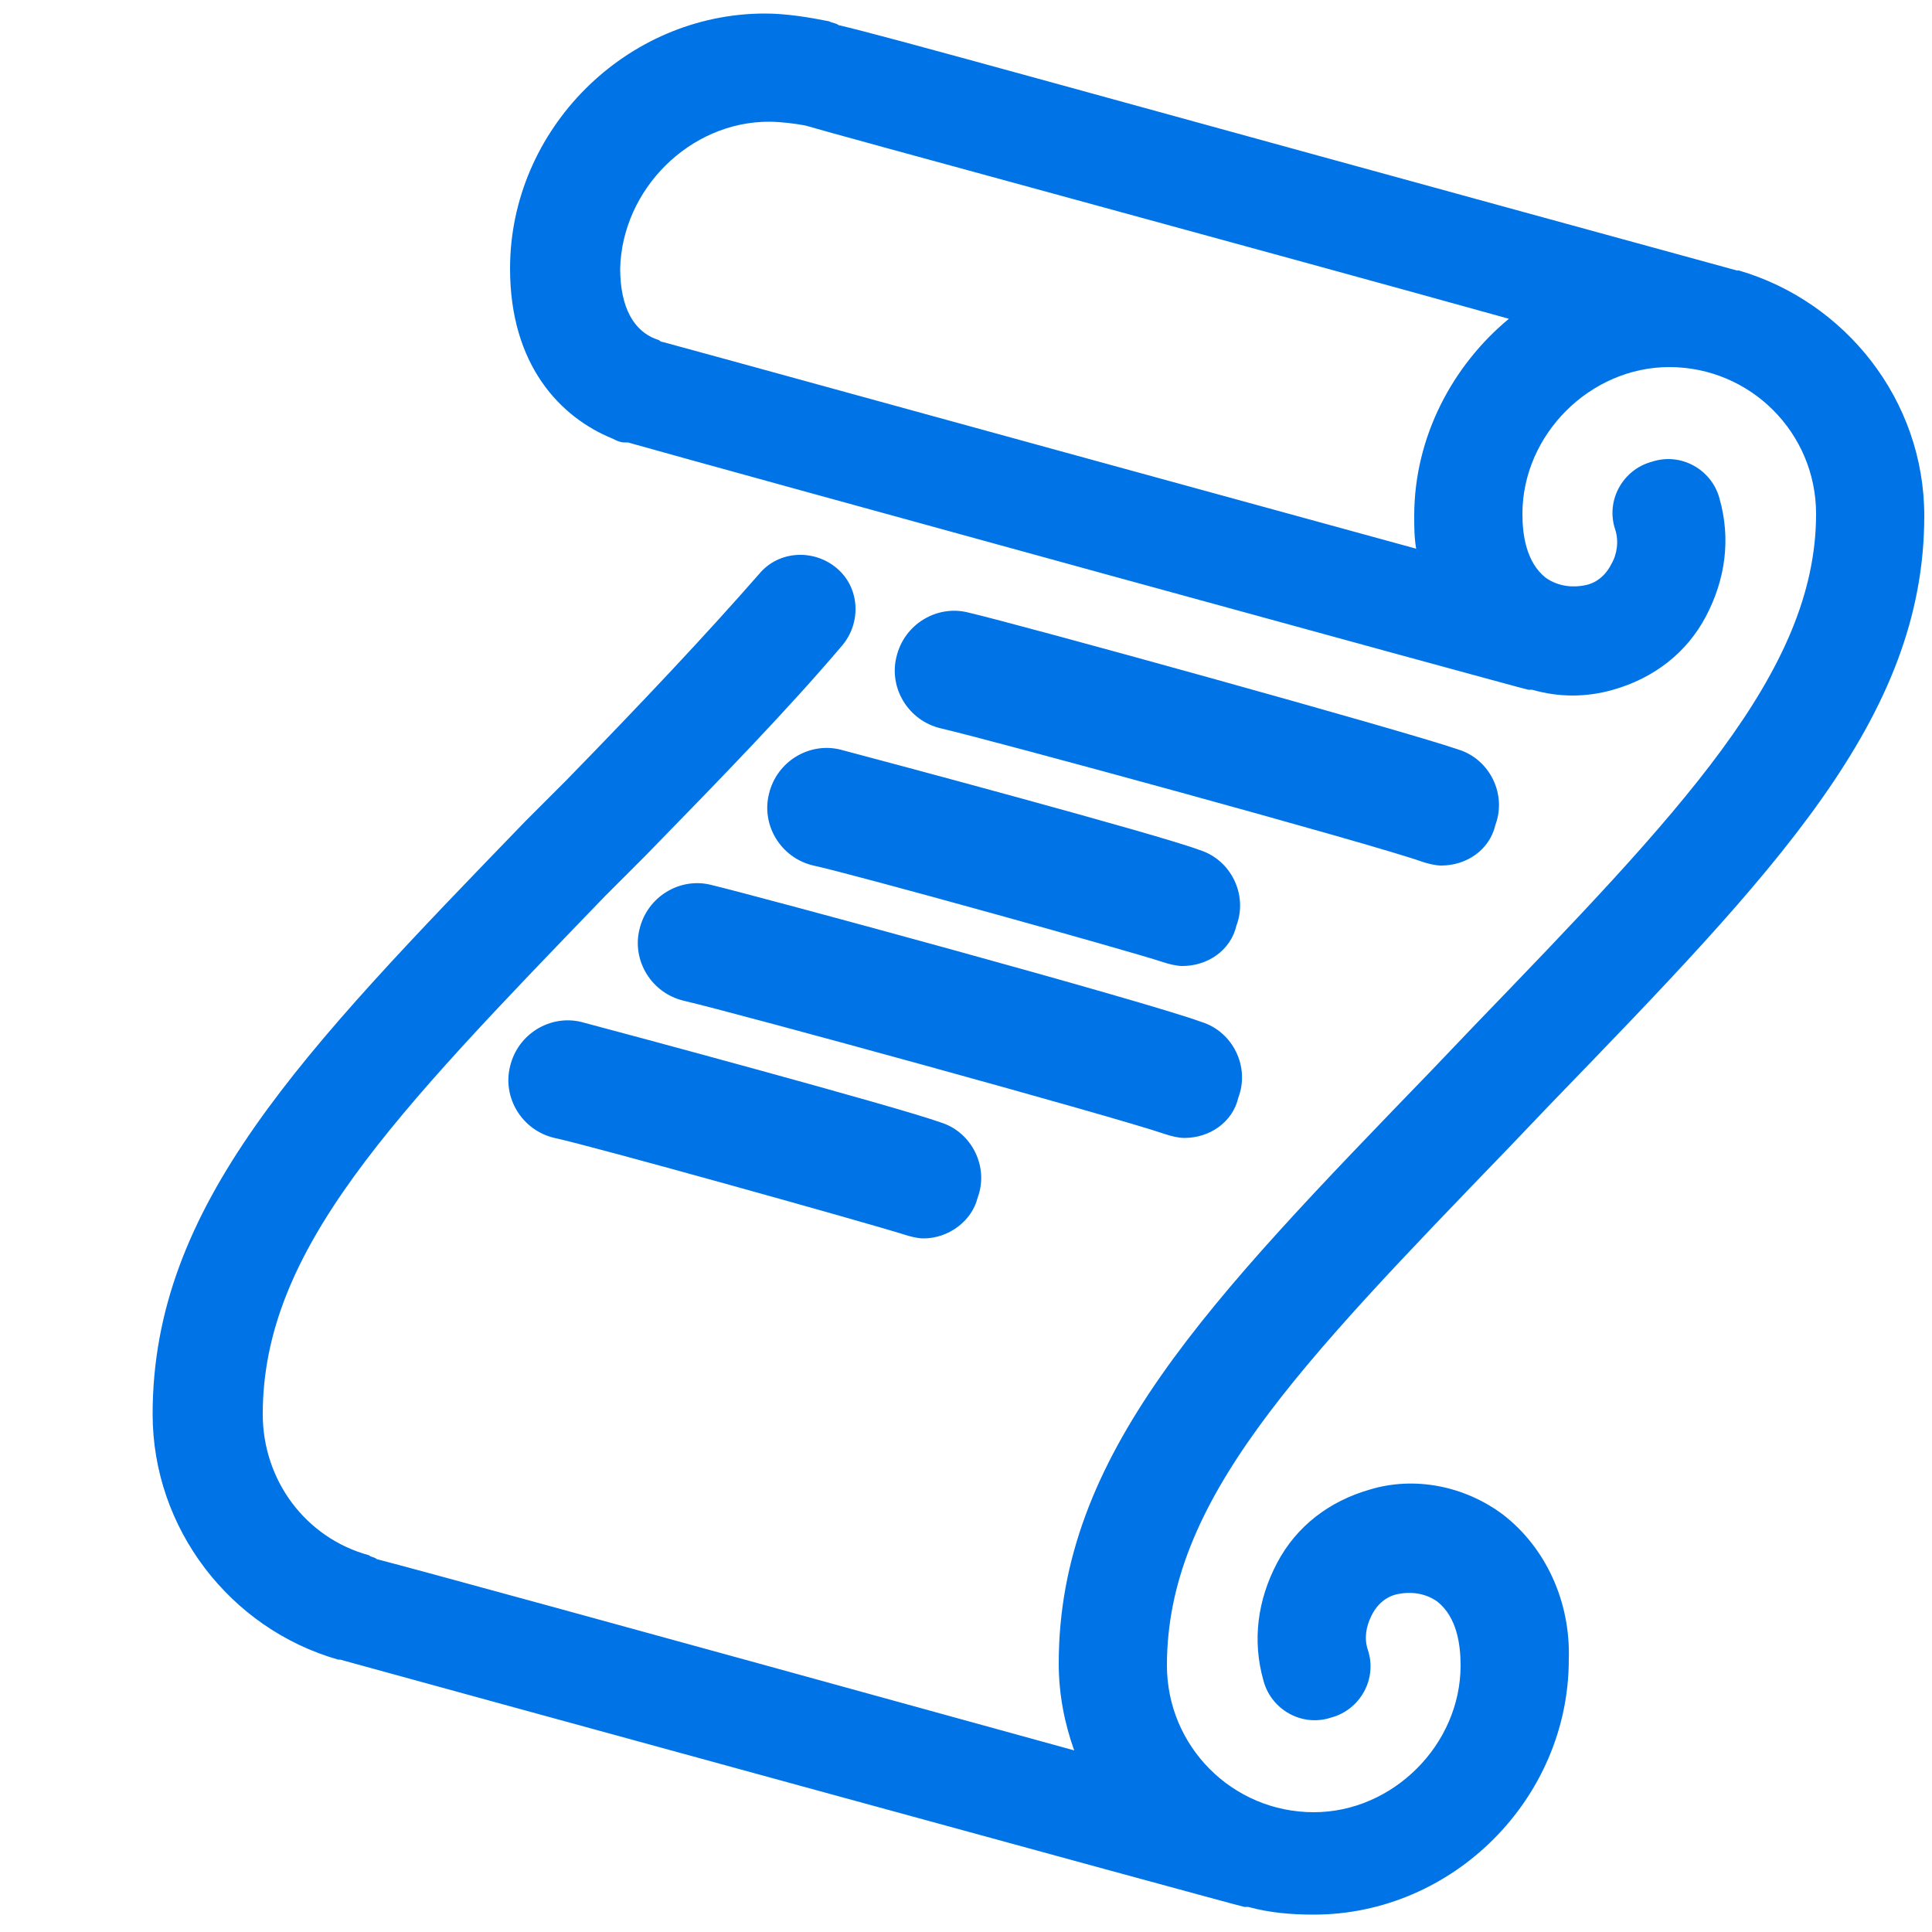 <svg xmlns="http://www.w3.org/2000/svg" xml:space="preserve" width="100" height="100" fill="#0073e6" viewBox="-250.2 655.9 100 100">
  <style>
    .st0,.st1,.st2{fill:none;stroke:#0073e6;stroke-linecap:round}.st0{stroke-width:6.197;stroke-linejoin:round}.st1,.st2{stroke-width:6.426}.st2,.st3{stroke-linejoin:round}.st3,.st4{fill:none;stroke:#0073e6;stroke-width:6;stroke-linecap:round}.st5{fill:#0073e6}
  </style>
  <path d="M-172.4 734.3c-2-1.5-4.6-2-6.9-1.3-2.1.6-3.8 1.9-4.8 3.8s-1.3 4-.7 6.1c.4 1.5 2 2.4 3.5 1.9 1.5-.4 2.4-2 1.9-3.5-.2-.6-.1-1.2.2-1.8.3-.6.8-1 1.4-1.1.5-.1 1.3-.1 2 .4 1 .8 1.2 2.2 1.2 3.3 0 4.1-3.5 7.6-7.6 7.6-4.2 0-7.6-3.4-7.6-7.6 0-8.5 6.7-15.4 17.7-26.8l2.1-2.2c11.7-12.1 19.4-20 19.4-30.5 0-6-4.1-11.1-9.6-12.7h-.1c-34.7-9.5-43.9-12.1-46.5-12.7-.1-.1-.3-.1-.5-.2-1-.2-2.2-.4-3.3-.4-7.2 0-13.2 6-13.2 13.2 0 5 2.6 7.7 5.3 8.8.2.1.4.2.6.2h.2c3.5 1 46.1 12.7 46.6 12.8h.2c1.4.4 2.8.4 4.2 0 2.1-.6 3.8-1.9 4.8-3.8s1.3-4 .7-6.1c-.4-1.5-2-2.4-3.5-1.9-1.5.4-2.4 2-1.9 3.5.2.6.1 1.3-.2 1.8-.3.6-.8 1-1.4 1.1-.5.1-1.3.1-2-.4-1-.8-1.2-2.2-1.2-3.3 0-4.1 3.5-7.6 7.6-7.6 4.2 0 7.6 3.4 7.6 7.6 0 8.2-7.1 15.5-17.8 26.6l-2.1 2.2c-11.6 12-19.3 19.9-19.3 30.7 0 1.6.3 3.1.8 4.5-26.1-7.2-33.8-9.3-36.1-9.9-.1-.1-.3-.1-.4-.2-3.3-.9-5.5-3.9-5.5-7.3 0-8.5 6.7-15.4 17.7-26.8l2.1-2.1c4-4.1 7.4-7.6 10.2-10.9 1-1.2.9-3-.3-4s-3-.9-4 .3c-2.8 3.2-6.1 6.7-10 10.7l-2.1 2.1c-11.6 12-19.3 19.9-19.3 30.7 0 5.9 4 11.1 9.6 12.7h.1c1.8.5 46.3 12.7 46.8 12.8h.2c1.1.3 2.2.4 3.4.4 7.2 0 13.2-6 13.2-13.2.1-3-1.2-5.8-3.4-7.5zm-38-72.1c.6 0 1.4.1 1.9.2 1.3.4 23.1 6.3 36.4 10-2.9 2.4-4.9 6.1-4.9 10.2 0 .6 0 1.1.1 1.7-28.1-7.7-36.4-10-39-10.7-.1 0-.2-.1-.2-.1-1.3-.4-2-1.7-2-3.7.1-4.1 3.6-7.6 7.7-7.6zm34.8 38.5c-.3 0-.7-.1-1-.2-2.5-.9-22.3-6.3-24.9-6.9-1.7-.4-2.7-2.1-2.3-3.7.4-1.7 2.1-2.7 3.7-2.3 2.6.6 22.5 6.1 25.4 7.1 1.6.5 2.5 2.3 1.9 3.9-.3 1.3-1.5 2.1-2.8 2.1zm-13.4 5.2c-.3 0-.7-.1-1-.2-1.8-.6-16.2-4.6-18.1-5-1.7-.4-2.7-2.1-2.3-3.7.4-1.7 2.1-2.7 3.7-2.3 1.9.5 16.5 4.4 18.6 5.2 1.6.5 2.5 2.3 1.9 3.9-.3 1.3-1.5 2.1-2.8 2.1zm-13.4 14.1c-.3 0-.7-.1-1-.2-1.9-.6-16.2-4.6-18.1-5-1.7-.4-2.7-2.1-2.3-3.7.4-1.7 2.1-2.7 3.7-2.3 1.9.5 16.4 4.4 18.6 5.2 1.6.5 2.5 2.3 1.9 3.9-.3 1.2-1.5 2.1-2.8 2.1zm13.5-5.2c-.3 0-.7-.1-1-.2-2.6-.9-22.3-6.3-24.9-6.9-1.7-.4-2.7-2.1-2.3-3.7.4-1.7 2.1-2.7 3.7-2.3 2.5.6 22.4 6 25.4 7.1 1.6.5 2.5 2.3 1.9 3.9-.3 1.3-1.5 2.1-2.8 2.1z"/>
</svg>
